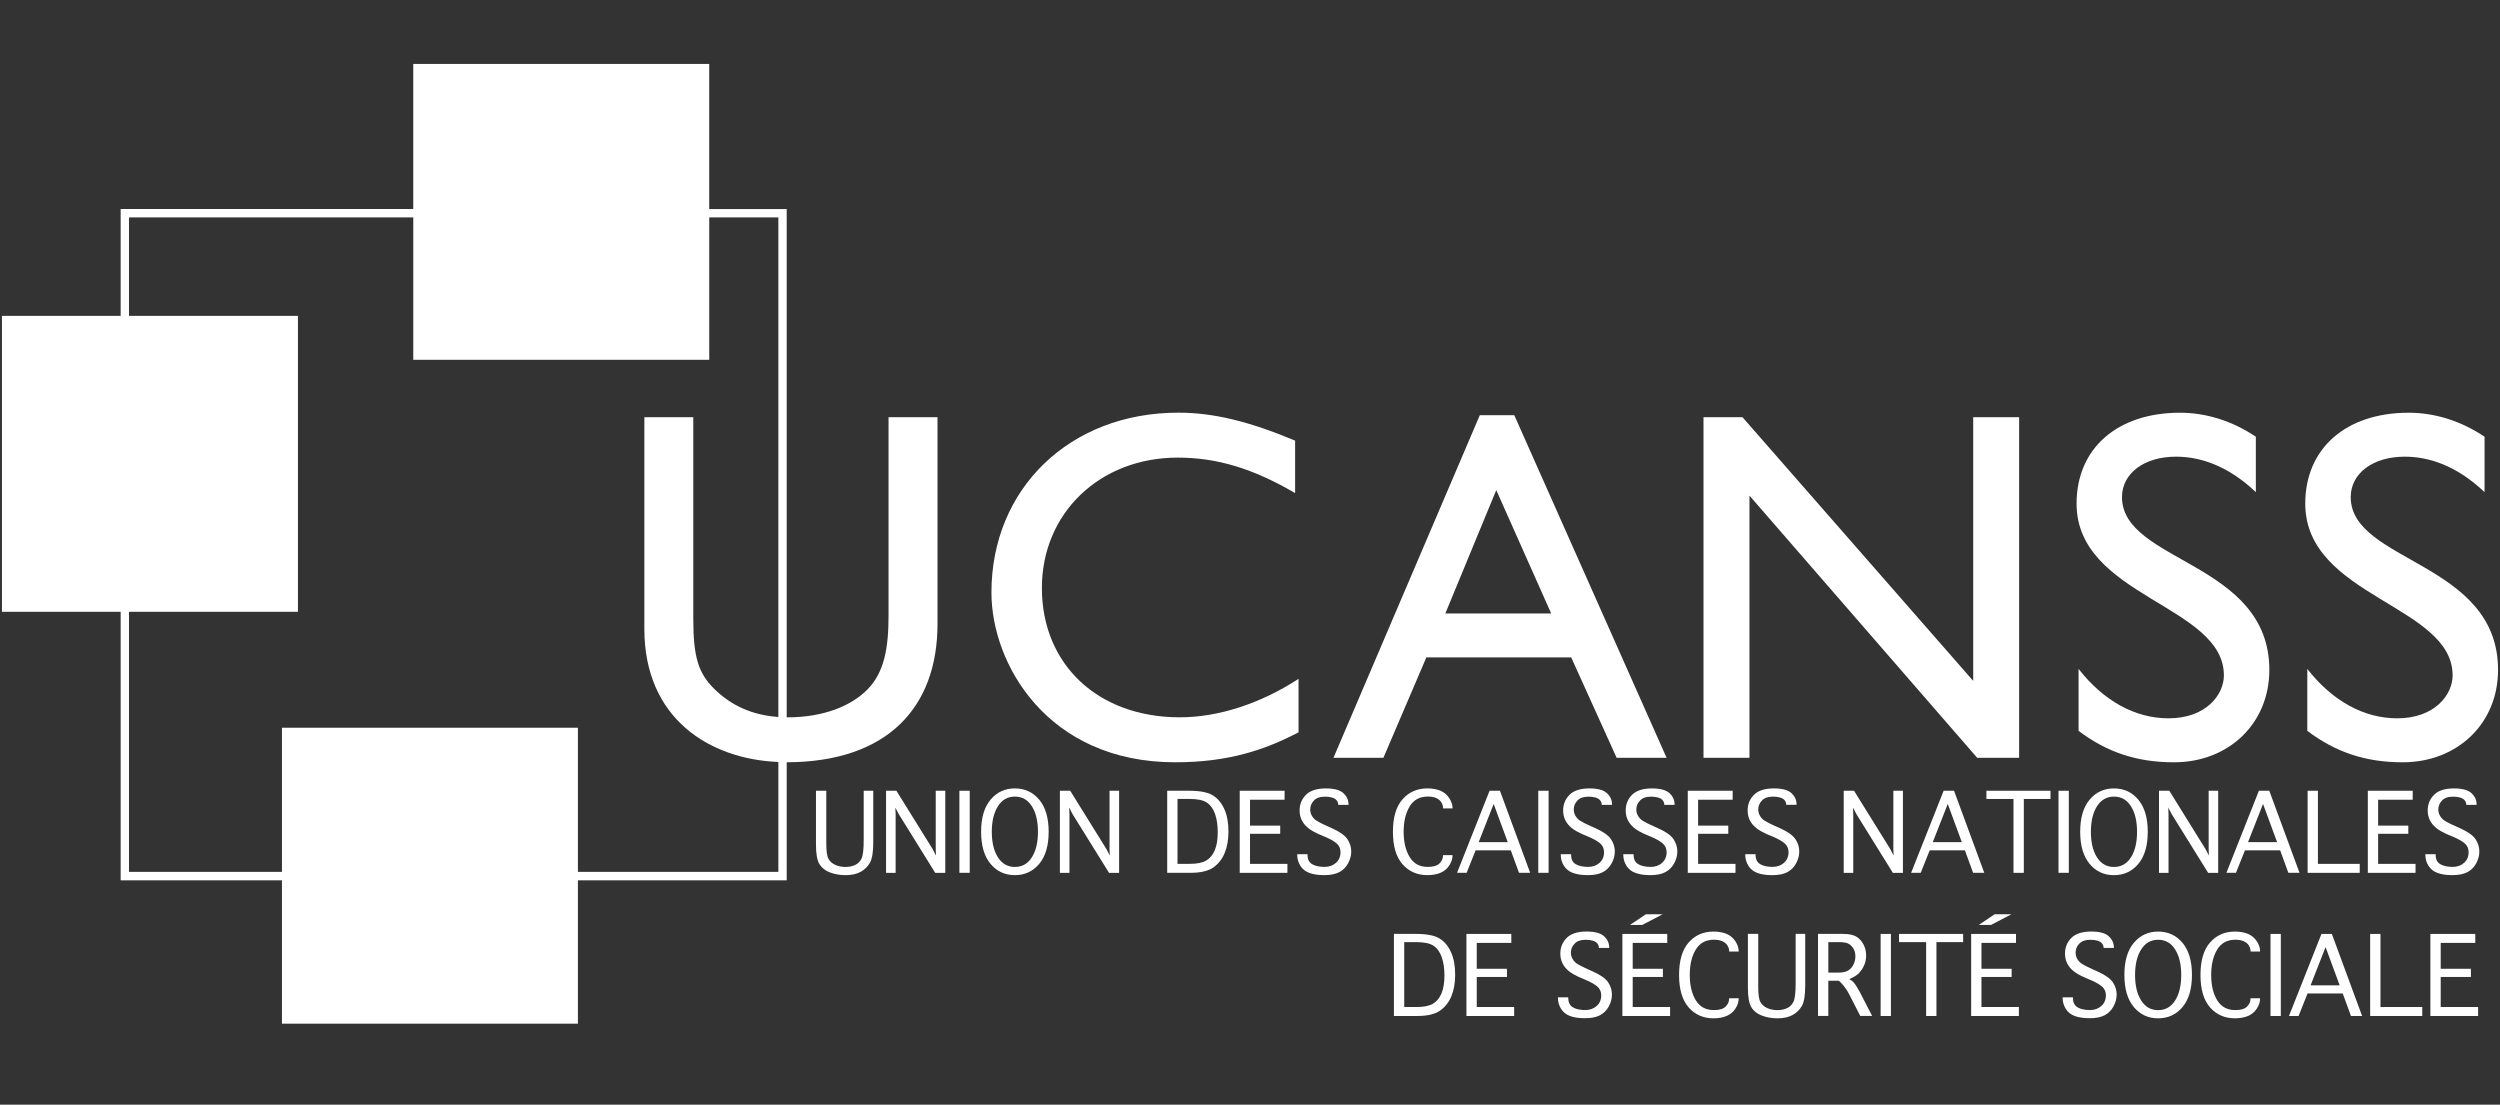 <?xml version="1.0" encoding="utf-8"?>
<!-- Generator: Adobe Illustrator 16.0.0, SVG Export Plug-In . SVG Version: 6.00 Build 0)  -->
<!DOCTYPE svg PUBLIC "-//W3C//DTD SVG 1.1//EN" "http://www.w3.org/Graphics/SVG/1.1/DTD/svg11.dtd">
<svg version="1.1" id="Layer_1" xmlns="http://www.w3.org/2000/svg" xmlns:xlink="http://www.w3.org/1999/xlink" x="0px" y="0px"
	 width="172px" height="76px" viewBox="0 0 172 76" enable-background="new 0 0 172 76" xml:space="preserve">
<rect x="0" y="0" width="172" height="76" fill="#333333" stroke="none"/>
<g>
	<path fill="#FFFFFF" d="M80.854,52.445c3.677,0,6.185-0.859,8.486-2.062v-3.678c-2.645,1.719-5.531,2.646-8.176,2.646
		c-5.635,0-9.482-3.643-9.482-8.899c0-5.153,3.984-8.968,9.346-8.968c2.714,0,5.188,0.756,8.076,2.44v-3.608
		c-3.198-1.34-5.637-1.924-8.042-1.924c-7.456,0-12.851,5.222-12.851,12.37C68.209,45.676,72.059,52.445,80.854,52.445z"/>
	<path fill="#FFFFFF" d="M104.182,28.564h-2.371L91.742,52.137h3.436l2.955-6.908h9.965l3.127,6.908h3.437L104.182,28.564z
		 M99.439,42.207l3.504-8.487l3.779,8.487H99.439z"/>
	<polygon fill="#FFFFFF" points="120.363,34.098 136.031,52.137 138.916,52.137 138.916,28.702 135.756,28.702 135.756,46.846 
		119.881,28.702 117.201,28.702 117.201,52.137 120.363,52.137 	"/>
	<path fill="#FFFFFF" d="M153.004,46.467c0,1.307-1.201,2.953-3.814,2.953c-2.301,0-4.465-1.201-6.184-3.398v4.261
		c1.959,1.477,4.02,2.163,6.562,2.163c3.779,0,6.562-2.68,6.562-6.356c0-7.456-10.137-7.387-10.137-11.888
		c0-1.65,1.547-2.783,3.711-2.783c1.58,0,3.504,0.549,5.498,2.439v-3.813c-1.647-1.1-3.437-1.649-5.224-1.649
		c-4.295,0-7.11,2.439-7.11,6.254C142.869,41.072,153.004,41.623,153.004,46.467z"/>
	<path fill="#FFFFFF" d="M168.74,46.467c0,1.307-1.203,2.953-3.814,2.953c-2.303,0-4.467-1.201-6.184-3.398v4.261
		c1.957,1.477,4.02,2.163,6.562,2.163c3.778,0,6.562-2.68,6.562-6.356c0-7.456-10.136-7.387-10.136-11.888
		c0-1.65,1.545-2.783,3.709-2.783c1.582,0,3.506,0.549,5.498,2.439v-3.813c-1.649-1.1-3.436-1.649-5.225-1.649
		c-4.293,0-7.111,2.439-7.111,6.254C158.604,41.072,168.74,41.623,168.74,46.467z"/>
	<path fill="#FFFFFF" d="M64.5,42.928V28.702h-3.368v13.642c0,2.199-0.275,3.918-1.478,5.119c-1.064,1.066-2.921,1.891-5.498,1.891
		c-0.011,0-0.021,0-0.031,0V14.382h-5.33V4.399H28.432v9.982H8.301v7.35H0.134v20.362h8.167v18.474h11.097v9.863H39.76v-9.863
		h14.365v-8.123C61.075,52.43,64.5,48.654,64.5,42.928z M53.551,49.328c-1.758-0.119-3.242-0.766-4.445-1.967
		c-1.063-1.066-1.408-2.166-1.408-4.812V28.702h-3.366v14.569c0,6.158,4.468,8.959,9.22,9.153v7.562H39.76v-9.92H19.398v9.92H8.874
		V42.094h11.624V21.731H8.874v-6.776h19.559v9.799h20.363v-9.799h4.756L53.551,49.328L53.551,49.328z"/>
	<path fill="#FFFFFF" d="M59.423,57.773c0,0.649-0.048,1.078-0.143,1.283c-0.095,0.202-0.24,0.354-0.434,0.448
		c-0.195,0.095-0.419,0.142-0.672,0.142c-0.259,0-0.494-0.047-0.705-0.142C57.257,59.411,57.1,59.273,57,59.091
		c-0.102-0.178-0.151-0.534-0.151-1.062v-3.627h-0.71v3.724c0,0.621,0.079,1.062,0.237,1.324c0.159,0.26,0.401,0.45,0.724,0.573
		c0.326,0.125,0.684,0.187,1.072,0.187c0.423,0,0.772-0.078,1.048-0.231c0.276-0.154,0.489-0.365,0.637-0.633
		c0.148-0.267,0.223-0.728,0.223-1.388v-3.556h-0.657V57.773L59.423,57.773z"/>
	<polygon fill="#FFFFFF" points="64.378,58.42 64.396,58.863 64.167,58.42 61.672,54.404 60.961,54.404 60.961,60.051 
		61.619,60.051 61.619,56.018 61.6,55.562 61.839,56.02 64.343,60.051 65.035,60.051 65.035,54.404 64.378,54.404 	"/>
	<rect x="66.007" y="54.404" fill="#FFFFFF" width="0.71" height="5.645"/>
	<path fill="#FFFFFF" d="M69.822,54.242c-0.683,0-1.24,0.258-1.672,0.775c-0.435,0.518-0.65,1.252-0.65,2.207
		c0,0.957,0.216,1.692,0.65,2.211c0.432,0.518,0.989,0.774,1.672,0.774c0.685,0,1.242-0.258,1.676-0.774
		c0.433-0.519,0.65-1.254,0.65-2.211c0-0.955-0.218-1.689-0.65-2.207C71.064,54.5,70.506,54.242,69.822,54.242z M70.992,58.984
		c-0.28,0.442-0.67,0.662-1.17,0.662c-0.496,0-0.885-0.22-1.164-0.662c-0.282-0.441-0.422-1.027-0.422-1.758
		c0-0.729,0.14-1.312,0.422-1.756c0.279-0.443,0.668-0.664,1.164-0.664c0.5,0,0.89,0.221,1.17,0.664
		c0.279,0.442,0.42,1.026,0.42,1.756C71.412,57.957,71.271,58.543,70.992,58.984z"/>
	<polygon fill="#FFFFFF" points="76.336,58.42 76.354,58.863 76.125,58.42 73.63,54.404 72.921,54.404 72.921,60.051 73.578,60.051 
		73.578,56.018 73.559,55.562 73.797,56.02 76.301,60.051 76.994,60.051 76.994,54.404 76.336,54.404 	"/>
	<path fill="#FFFFFF" d="M83.43,54.713c-0.341-0.205-0.878-0.309-1.614-0.309h-1.512v5.646h1.608c0.689,0,1.209-0.123,1.561-0.366
		c0.351-0.246,0.611-0.578,0.785-0.996c0.173-0.418,0.26-0.912,0.26-1.482c0-0.609-0.095-1.125-0.288-1.547
		C84.038,55.234,83.772,54.918,83.43,54.713z M83.579,58.49c-0.135,0.324-0.33,0.562-0.587,0.713
		c-0.256,0.154-0.636,0.23-1.136,0.23h-0.843v-4.466h0.823c0.542,0,0.94,0.082,1.194,0.25c0.253,0.168,0.441,0.431,0.564,0.781
		c0.124,0.354,0.186,0.776,0.186,1.269C83.78,57.758,83.714,58.164,83.579,58.49z"/>
	<polygon fill="#FFFFFF" points="86.001,57.365 88.078,57.365 88.078,56.803 86.001,56.803 86.001,55.021 88.379,55.021 
		88.379,54.404 85.292,54.404 85.292,60.051 88.574,60.051 88.574,59.434 86.001,59.434 	"/>
	<path fill="#FFFFFF" d="M91.627,56.977l-0.332-0.147c-0.33-0.149-0.566-0.271-0.705-0.358c-0.141-0.091-0.25-0.203-0.33-0.341
		c-0.078-0.137-0.117-0.28-0.117-0.438c0-0.229,0.084-0.436,0.25-0.612c0.168-0.183,0.426-0.271,0.773-0.271
		c0.172,0,0.33,0.02,0.473,0.061c0.144,0.039,0.25,0.104,0.32,0.193c0.072,0.09,0.109,0.182,0.109,0.272v0.037h0.709v-0.037
		c0-0.291-0.115-0.545-0.351-0.765c-0.231-0.219-0.635-0.327-1.202-0.327c-0.621,0-1.08,0.146-1.373,0.438
		c-0.291,0.293-0.438,0.652-0.438,1.078c0,0.242,0.047,0.461,0.142,0.656c0.094,0.197,0.235,0.375,0.426,0.537
		c0.192,0.16,0.479,0.322,0.867,0.488l0.286,0.119c0.365,0.153,0.642,0.311,0.822,0.465c0.181,0.158,0.271,0.356,0.271,0.604
		c0,0.306-0.106,0.552-0.315,0.736c-0.211,0.188-0.472,0.278-0.781,0.278c-0.354,0-0.642-0.062-0.854-0.186
		c-0.213-0.123-0.32-0.34-0.32-0.654V58.77h-0.709v0.035c0,0.273,0.07,0.525,0.213,0.758c0.145,0.229,0.354,0.396,0.625,0.496
		c0.275,0.101,0.615,0.15,1.023,0.15c0.43,0,0.774-0.068,1.033-0.205c0.258-0.137,0.459-0.338,0.604-0.602
		c0.146-0.267,0.219-0.539,0.219-0.82c0-0.305-0.09-0.59-0.269-0.854C92.518,57.467,92.162,57.215,91.627,56.977z"/>
	<path fill="#FFFFFF" d="M99.934,55.621v-0.037c0-0.213-0.074-0.438-0.225-0.67c-0.148-0.232-0.35-0.402-0.604-0.512
		c-0.258-0.105-0.558-0.16-0.9-0.16c-0.703,0-1.275,0.252-1.713,0.752c-0.439,0.5-0.658,1.244-0.658,2.232
		c0,0.994,0.221,1.739,0.662,2.237s1.01,0.746,1.707,0.746c0.344,0,0.645-0.053,0.902-0.16c0.254-0.108,0.455-0.276,0.604-0.506
		c0.15-0.229,0.225-0.453,0.225-0.676v-0.035h-0.656v0.035c0,0.194-0.079,0.377-0.239,0.534c-0.158,0.162-0.431,0.242-0.81,0.242
		c-0.555,0-0.971-0.225-1.244-0.678c-0.274-0.451-0.414-1.033-0.414-1.744c0-0.703,0.138-1.283,0.412-1.736
		c0.273-0.454,0.689-0.682,1.25-0.682c0.22,0,0.406,0.031,0.562,0.096c0.156,0.064,0.276,0.16,0.358,0.285
		c0.084,0.127,0.125,0.26,0.125,0.396v0.037h0.656V55.621z"/>
	<path fill="#FFFFFF" d="M102.482,54.404l-2.236,5.645h0.658l0.619-1.547h2.42l0.565,1.547h0.767l-2.078-5.645H102.482z
		 M101.734,57.938l1.031-2.627l0.967,2.627H101.734z"/>
	<rect x="105.834" y="54.404" fill="#FFFFFF" width="0.709" height="5.645"/>
	<path fill="#FFFFFF" d="M109.76,56.977l-0.334-0.147c-0.33-0.149-0.566-0.271-0.705-0.358c-0.139-0.09-0.25-0.203-0.328-0.341
		c-0.08-0.137-0.119-0.28-0.119-0.438c0-0.229,0.082-0.436,0.25-0.612c0.168-0.183,0.429-0.271,0.773-0.271
		c0.172,0,0.33,0.02,0.473,0.061c0.144,0.039,0.25,0.104,0.322,0.193c0.07,0.09,0.105,0.182,0.105,0.272v0.037h0.711v-0.037
		c0-0.291-0.115-0.545-0.35-0.765c-0.23-0.219-0.634-0.327-1.203-0.327c-0.623,0-1.08,0.146-1.371,0.438
		c-0.293,0.293-0.439,0.652-0.439,1.078c0,0.242,0.047,0.461,0.141,0.656c0.094,0.197,0.236,0.375,0.428,0.537
		c0.191,0.16,0.48,0.322,0.865,0.488l0.287,0.119c0.367,0.153,0.642,0.311,0.824,0.465c0.178,0.158,0.268,0.356,0.268,0.604
		c0,0.306-0.104,0.552-0.313,0.736c-0.211,0.188-0.474,0.278-0.778,0.278c-0.357,0-0.642-0.062-0.857-0.186
		c-0.213-0.123-0.318-0.34-0.318-0.654V58.77h-0.711v0.035c0,0.273,0.07,0.525,0.215,0.758c0.143,0.229,0.35,0.396,0.625,0.496
		c0.273,0.101,0.615,0.15,1.021,0.15c0.432,0,0.775-0.068,1.033-0.205s0.459-0.338,0.604-0.602c0.146-0.267,0.22-0.539,0.22-0.82
		c0-0.305-0.091-0.59-0.267-0.854C110.65,57.467,110.293,57.215,109.76,56.977z"/>
	<path fill="#FFFFFF" d="M114.064,56.977l-0.334-0.147c-0.33-0.149-0.566-0.271-0.705-0.358c-0.142-0.091-0.25-0.203-0.328-0.341
		c-0.08-0.137-0.119-0.28-0.119-0.438c0-0.229,0.084-0.436,0.252-0.612c0.166-0.183,0.426-0.271,0.771-0.271
		c0.174,0,0.33,0.02,0.473,0.061c0.143,0.039,0.25,0.104,0.322,0.193c0.071,0.088,0.104,0.182,0.104,0.272v0.037h0.711v-0.037
		c0-0.291-0.114-0.545-0.349-0.765c-0.232-0.219-0.635-0.327-1.206-0.327c-0.621,0-1.076,0.146-1.369,0.438
		s-0.438,0.652-0.438,1.078c0,0.242,0.047,0.461,0.141,0.656c0.094,0.197,0.236,0.375,0.428,0.537
		c0.191,0.16,0.48,0.322,0.865,0.488l0.289,0.119c0.365,0.153,0.639,0.311,0.82,0.465c0.182,0.158,0.27,0.356,0.27,0.604
		c0,0.306-0.104,0.552-0.314,0.736c-0.209,0.188-0.471,0.278-0.781,0.278c-0.354,0-0.641-0.062-0.854-0.186
		c-0.215-0.123-0.322-0.34-0.322-0.654V58.77h-0.709v0.035c0,0.273,0.072,0.525,0.215,0.758c0.144,0.229,0.351,0.396,0.625,0.496
		c0.273,0.101,0.615,0.15,1.021,0.15c0.432,0,0.775-0.068,1.033-0.205s0.459-0.338,0.605-0.602c0.146-0.267,0.219-0.539,0.219-0.82
		c0-0.305-0.09-0.59-0.267-0.854C114.955,57.467,114.598,57.215,114.064,56.977z"/>
	<polygon fill="#FFFFFF" points="119.402,59.434 116.83,59.434 116.83,57.365 118.906,57.365 118.906,56.803 116.83,56.803 
		116.83,55.021 119.207,55.021 119.207,54.404 116.119,54.404 116.119,60.051 119.402,60.051 	"/>
	<path fill="#FFFFFF" d="M120.912,60.061c0.273,0.101,0.615,0.15,1.023,0.15c0.43,0,0.772-0.068,1.03-0.205
		c0.259-0.137,0.461-0.338,0.604-0.602c0.146-0.266,0.22-0.539,0.22-0.82c0-0.305-0.088-0.59-0.267-0.854
		c-0.18-0.265-0.535-0.517-1.069-0.754l-0.334-0.148c-0.33-0.15-0.565-0.27-0.705-0.359c-0.14-0.089-0.25-0.203-0.328-0.34
		c-0.08-0.137-0.119-0.281-0.119-0.438c0-0.23,0.084-0.437,0.253-0.613c0.166-0.182,0.424-0.271,0.772-0.271
		c0.172,0,0.33,0.021,0.471,0.062c0.146,0.039,0.25,0.104,0.322,0.192c0.071,0.09,0.106,0.183,0.106,0.273v0.037h0.711v-0.037
		c0-0.291-0.115-0.545-0.35-0.764c-0.232-0.219-0.635-0.328-1.205-0.328c-0.621,0-1.078,0.146-1.371,0.439s-0.438,0.651-0.438,1.077
		c0,0.242,0.047,0.462,0.139,0.656c0.094,0.196,0.236,0.375,0.428,0.537c0.191,0.159,0.48,0.321,0.867,0.487l0.287,0.119
		c0.365,0.154,0.639,0.312,0.822,0.465c0.18,0.158,0.27,0.357,0.27,0.605c0,0.305-0.105,0.551-0.314,0.736
		c-0.211,0.188-0.473,0.279-0.782,0.279c-0.354,0-0.64-0.062-0.854-0.187s-0.319-0.34-0.319-0.653V58.77h-0.709v0.035
		c0,0.272,0.069,0.524,0.213,0.758C120.43,59.793,120.637,59.959,120.912,60.061z"/>
	<polygon fill="#FFFFFF" points="130.922,54.404 130.264,54.404 130.264,58.42 130.281,58.863 130.053,58.42 127.557,54.404 
		126.848,54.404 126.848,60.051 127.504,60.051 127.504,56.018 127.486,55.562 127.725,56.02 130.229,60.051 130.922,60.051 	"/>
	<path fill="#FFFFFF" d="M136.518,60.049l-2.08-5.645h-0.715l-2.238,5.645h0.66l0.619-1.547h2.42l0.566,1.547H136.518z
		 M132.975,57.938l1.031-2.627l0.967,2.627H132.975z"/>
	<polygon fill="#FFFFFF" points="136.666,54.969 138.529,54.969 138.529,60.051 139.238,60.051 139.238,54.969 141.074,54.969 
		141.074,54.404 136.666,54.404 	"/>
	<rect x="141.625" y="54.404" fill="#FFFFFF" width="0.709" height="5.645"/>
	<path fill="#FFFFFF" d="M143.766,55.018c-0.434,0.519-0.649,1.252-0.649,2.207c0,0.957,0.217,1.693,0.649,2.211
		c0.434,0.519,0.99,0.775,1.674,0.775c0.685,0,1.242-0.258,1.677-0.775c0.432-0.518,0.649-1.254,0.649-2.211
		c0-0.955-0.219-1.688-0.649-2.207c-0.435-0.518-0.992-0.774-1.677-0.774C144.756,54.243,144.199,54.5,143.766,55.018z
		 M146.609,55.471c0.281,0.443,0.42,1.027,0.42,1.756c0,0.73-0.139,1.316-0.42,1.758c-0.281,0.443-0.67,0.662-1.17,0.662
		c-0.496,0-0.883-0.219-1.166-0.662c-0.281-0.44-0.42-1.026-0.42-1.758c0-0.729,0.139-1.312,0.42-1.756
		c0.283-0.443,0.67-0.664,1.166-0.664C145.939,54.807,146.328,55.027,146.609,55.471z"/>
	<polygon fill="#FFFFFF" points="151.92,60.051 152.611,60.051 152.611,54.404 151.955,54.404 151.955,58.42 151.973,58.863 
		151.742,58.42 149.248,54.404 148.539,54.404 148.539,60.051 149.195,60.051 149.195,56.018 149.178,55.562 149.416,56.02 	"/>
	<path fill="#FFFFFF" d="M156.127,54.404h-0.715l-2.236,5.645h0.658l0.619-1.547h2.422l0.564,1.547h0.768L156.127,54.404z
		 M154.664,57.938l1.033-2.627l0.967,2.627H154.664z"/>
	<polygon fill="#FFFFFF" points="158.764,54.404 158.764,60.051 162.348,60.051 162.348,59.434 159.473,59.434 159.473,54.404 	"/>
	<polygon fill="#FFFFFF" points="166.189,59.434 163.615,59.434 163.615,57.365 165.691,57.365 165.691,56.803 163.615,56.803 
		163.615,55.021 165.994,55.021 165.994,54.404 162.906,54.404 162.906,60.051 166.189,60.051 	"/>
	<path fill="#FFFFFF" d="M169.24,56.977l-0.332-0.147c-0.332-0.149-0.566-0.271-0.707-0.358c-0.139-0.091-0.248-0.203-0.326-0.341
		c-0.08-0.137-0.119-0.28-0.119-0.438c0-0.229,0.082-0.436,0.25-0.612c0.168-0.183,0.426-0.271,0.773-0.271
		c0.172,0,0.33,0.02,0.473,0.061c0.143,0.039,0.25,0.104,0.32,0.193c0.072,0.09,0.107,0.182,0.107,0.272v0.037h0.711v-0.037
		c0-0.291-0.115-0.545-0.351-0.765c-0.231-0.219-0.636-0.327-1.203-0.327c-0.623,0-1.08,0.146-1.371,0.438
		c-0.293,0.293-0.438,0.652-0.438,1.078c0,0.242,0.047,0.461,0.141,0.656c0.094,0.197,0.236,0.375,0.428,0.537
		c0.189,0.16,0.479,0.322,0.865,0.488l0.287,0.119c0.365,0.153,0.641,0.311,0.822,0.465c0.182,0.158,0.27,0.356,0.27,0.604
		c0,0.306-0.105,0.552-0.314,0.736c-0.211,0.188-0.471,0.278-0.78,0.278c-0.354,0-0.642-0.062-0.854-0.186
		c-0.213-0.123-0.32-0.34-0.32-0.654V58.77h-0.709v0.035c0,0.273,0.07,0.525,0.213,0.758c0.145,0.229,0.352,0.396,0.627,0.496
		c0.271,0.101,0.613,0.15,1.021,0.15c0.43,0,0.772-0.068,1.032-0.205c0.259-0.137,0.459-0.338,0.604-0.602
		c0.146-0.267,0.218-0.539,0.218-0.82c0-0.305-0.089-0.59-0.267-0.854C170.131,57.467,169.775,57.215,169.24,56.977z"/>
	<path fill="#FFFFFF" d="M99.029,64.562c-0.342-0.205-0.879-0.31-1.613-0.31h-1.514V69.9h1.609c0.688,0,1.209-0.123,1.559-0.367
		c0.352-0.246,0.613-0.578,0.787-0.996c0.172-0.418,0.258-0.912,0.258-1.482c0-0.609-0.094-1.125-0.287-1.547
		C99.637,65.084,99.371,64.768,99.029,64.562z M99.178,68.34c-0.135,0.324-0.33,0.562-0.586,0.715
		c-0.256,0.153-0.637,0.229-1.139,0.229h-0.842v-4.466h0.824c0.543,0,0.938,0.082,1.192,0.25s0.44,0.431,0.563,0.781
		c0.125,0.355,0.188,0.777,0.188,1.269S99.312,68.016,99.178,68.34z"/>
	<polygon fill="#FFFFFF" points="101.6,67.215 103.678,67.215 103.678,66.652 101.6,66.652 101.6,64.871 103.979,64.871 
		103.979,64.254 100.891,64.254 100.891,69.9 104.174,69.9 104.174,69.283 101.6,69.283 	"/>
	<path fill="#FFFFFF" d="M109.562,66.826l-0.334-0.148c-0.328-0.15-0.564-0.27-0.705-0.359c-0.14-0.09-0.248-0.202-0.326-0.34
		c-0.08-0.137-0.121-0.28-0.121-0.438c0-0.23,0.086-0.436,0.254-0.615c0.166-0.18,0.424-0.27,0.77-0.27
		c0.174,0,0.332,0.02,0.476,0.061c0.143,0.039,0.25,0.105,0.319,0.193c0.072,0.09,0.107,0.182,0.107,0.273v0.037h0.711v-0.037
		c0-0.291-0.117-0.545-0.35-0.765c-0.233-0.219-0.635-0.328-1.205-0.328c-0.621,0-1.076,0.146-1.369,0.438
		c-0.293,0.294-0.439,0.652-0.439,1.078c0,0.242,0.047,0.461,0.142,0.656c0.094,0.197,0.233,0.375,0.428,0.537
		c0.19,0.16,0.479,0.324,0.865,0.488l0.286,0.119c0.365,0.154,0.642,0.311,0.822,0.465c0.18,0.158,0.271,0.359,0.271,0.605
		c0,0.305-0.104,0.551-0.313,0.735c-0.211,0.188-0.472,0.281-0.781,0.281c-0.355,0-0.642-0.062-0.854-0.187
		c-0.215-0.123-0.321-0.342-0.321-0.656v-0.034h-0.711v0.034c0,0.273,0.073,0.525,0.217,0.759c0.141,0.229,0.35,0.396,0.623,0.496
		c0.274,0.1,0.614,0.149,1.022,0.149c0.431,0,0.774-0.067,1.033-0.205c0.258-0.137,0.459-0.338,0.604-0.602s0.217-0.539,0.217-0.82
		c0-0.305-0.09-0.59-0.266-0.854C110.455,67.316,110.098,67.064,109.562,66.826z"/>
	<polygon fill="#FFFFFF" points="112.33,67.215 114.406,67.215 114.406,66.652 112.33,66.652 112.33,64.871 114.707,64.871 
		114.707,64.254 111.621,64.254 111.621,69.9 114.902,69.9 114.902,69.281 112.33,69.281 	"/>
	<polygon fill="#FFFFFF" points="113.234,62.902 112.143,63.637 112.986,63.637 114.389,62.902 	"/>
	<path fill="#FFFFFF" d="M118.789,64.252c-0.256-0.105-0.555-0.16-0.898-0.16c-0.703,0-1.272,0.25-1.713,0.752
		c-0.439,0.5-0.658,1.244-0.658,2.232c0,0.994,0.222,1.74,0.662,2.238c0.441,0.498,1.01,0.746,1.705,0.746
		c0.346,0,0.646-0.054,0.902-0.16c0.256-0.109,0.457-0.277,0.607-0.506c0.147-0.229,0.223-0.453,0.223-0.677v-0.034h-0.656v0.034
		c0,0.197-0.08,0.378-0.24,0.535c-0.16,0.162-0.428,0.242-0.809,0.242c-0.557,0-0.971-0.226-1.246-0.679
		c-0.275-0.45-0.412-1.032-0.412-1.743c0-0.703,0.137-1.283,0.41-1.736c0.273-0.455,0.691-0.683,1.252-0.683
		c0.219,0,0.404,0.031,0.561,0.097c0.158,0.065,0.275,0.16,0.359,0.285c0.082,0.127,0.125,0.258,0.125,0.396v0.037h0.656v-0.037
		c0-0.213-0.074-0.438-0.223-0.67C119.246,64.531,119.045,64.361,118.789,64.252z"/>
	<path fill="#FFFFFF" d="M123.541,67.621c0,0.652-0.047,1.08-0.143,1.285c-0.094,0.203-0.24,0.355-0.435,0.449
		s-0.418,0.143-0.67,0.143c-0.26,0-0.496-0.049-0.707-0.143s-0.366-0.232-0.469-0.414c-0.103-0.178-0.15-0.533-0.15-1.062v-3.627
		h-0.711v3.724c0,0.621,0.08,1.062,0.238,1.323c0.157,0.261,0.399,0.451,0.726,0.574c0.324,0.123,0.682,0.187,1.071,0.187
		c0.422,0,0.771-0.078,1.047-0.232c0.277-0.154,0.488-0.365,0.638-0.633c0.147-0.266,0.223-0.729,0.223-1.387v-3.556h-0.658V67.621z
		"/>
	<path fill="#FFFFFF" d="M127.717,67.846c-0.088-0.135-0.16-0.231-0.219-0.291c-0.062-0.061-0.15-0.125-0.271-0.193
		c0.314-0.129,0.545-0.272,0.695-0.438s0.264-0.348,0.346-0.551c0.082-0.201,0.123-0.414,0.123-0.635
		c0-0.273-0.061-0.527-0.184-0.764c-0.123-0.232-0.289-0.412-0.498-0.537c-0.209-0.123-0.521-0.185-0.936-0.185h-1.693v5.646h0.709
		v-2.424h0.729c0.291,0.27,0.527,0.582,0.709,0.94l0.758,1.481h0.818l-0.863-1.672C127.877,68.107,127.803,67.98,127.717,67.846z
		 M127.156,66.77c-0.152,0.097-0.375,0.144-0.668,0.144h-0.699v-2.097h0.75c0.328,0,0.559,0.05,0.695,0.144
		c0.137,0.097,0.242,0.213,0.312,0.353c0.072,0.141,0.104,0.299,0.104,0.477c0,0.205-0.043,0.396-0.135,0.574
		C127.428,66.541,127.307,66.678,127.156,66.77z"/>
	<rect x="129.387" y="64.254" fill="#FFFFFF" width="0.709" height="5.646"/>
	<polygon fill="#FFFFFF" points="130.654,64.818 132.518,64.818 132.518,69.9 133.227,69.9 133.227,64.818 135.064,64.818 
		135.064,64.254 130.654,64.254 	"/>
	<polygon fill="#FFFFFF" points="136.324,67.215 138.4,67.215 138.4,66.652 136.324,66.652 136.324,64.871 138.701,64.871 
		138.701,64.254 135.615,64.254 135.615,69.9 138.898,69.9 138.898,69.281 136.324,69.281 	"/>
	<polygon fill="#FFFFFF" points="138.385,62.902 137.23,62.902 136.139,63.637 136.98,63.637 	"/>
	<path fill="#FFFFFF" d="M144.287,66.826l-0.334-0.148c-0.33-0.15-0.566-0.27-0.705-0.359c-0.141-0.09-0.25-0.202-0.33-0.34
		c-0.078-0.137-0.117-0.28-0.117-0.438c0-0.23,0.082-0.436,0.25-0.615c0.168-0.179,0.426-0.27,0.773-0.27
		c0.172,0,0.33,0.02,0.473,0.061c0.143,0.039,0.25,0.105,0.32,0.193c0.072,0.09,0.109,0.182,0.109,0.273v0.037h0.709v-0.037
		c0-0.291-0.115-0.545-0.351-0.765c-0.231-0.219-0.633-0.328-1.203-0.328c-0.623,0-1.08,0.146-1.371,0.438
		c-0.293,0.294-0.438,0.652-0.438,1.078c0,0.242,0.047,0.461,0.141,0.656c0.094,0.197,0.236,0.375,0.428,0.537
		c0.191,0.16,0.48,0.324,0.865,0.488l0.287,0.119c0.367,0.154,0.641,0.311,0.824,0.465c0.18,0.158,0.268,0.359,0.268,0.605
		c0,0.305-0.104,0.551-0.314,0.735c-0.209,0.188-0.471,0.281-0.78,0.281c-0.354,0-0.64-0.062-0.854-0.187
		c-0.213-0.123-0.318-0.342-0.318-0.656v-0.034h-0.711v0.034c0,0.273,0.07,0.525,0.215,0.759c0.143,0.229,0.35,0.396,0.623,0.496
		c0.275,0.1,0.617,0.149,1.023,0.149c0.432,0,0.774-0.067,1.032-0.205c0.259-0.137,0.459-0.338,0.604-0.602s0.22-0.539,0.22-0.82
		c0-0.305-0.09-0.59-0.267-0.854C145.176,67.316,144.82,67.064,144.287,66.826z"/>
	<path fill="#FFFFFF" d="M148.479,64.092c-0.682,0-1.237,0.26-1.672,0.775c-0.436,0.518-0.649,1.252-0.649,2.207
		s0.215,1.693,0.649,2.211s0.99,0.775,1.672,0.775c0.685,0,1.244-0.259,1.679-0.775c0.432-0.518,0.649-1.256,0.649-2.211
		s-0.219-1.689-0.649-2.207C149.723,64.352,149.162,64.092,148.479,64.092z M149.648,68.836c-0.279,0.439-0.67,0.662-1.17,0.662
		c-0.494,0-0.883-0.223-1.164-0.662c-0.281-0.443-0.422-1.027-0.422-1.76c0-0.727,0.141-1.312,0.422-1.756
		c0.281-0.444,0.67-0.664,1.164-0.664c0.5,0,0.891,0.221,1.17,0.664c0.281,0.443,0.42,1.029,0.42,1.756
		C150.068,67.809,149.93,68.393,149.648,68.836z"/>
	<path fill="#FFFFFF" d="M154.662,64.252c-0.256-0.105-0.555-0.16-0.898-0.16c-0.703,0-1.274,0.25-1.713,0.752
		c-0.439,0.5-0.658,1.244-0.658,2.232c0,0.994,0.221,1.74,0.662,2.238s1.01,0.746,1.705,0.746c0.346,0,0.646-0.054,0.902-0.16
		c0.256-0.109,0.457-0.277,0.607-0.506c0.147-0.229,0.223-0.453,0.223-0.677v-0.034h-0.656v0.034c0,0.197-0.08,0.378-0.24,0.535
		c-0.16,0.162-0.43,0.242-0.809,0.242c-0.557,0-0.971-0.226-1.246-0.679c-0.275-0.45-0.412-1.032-0.412-1.743
		c0-0.703,0.137-1.283,0.41-1.736c0.273-0.455,0.691-0.683,1.252-0.683c0.219,0,0.404,0.031,0.561,0.097
		c0.157,0.065,0.275,0.16,0.359,0.285c0.082,0.127,0.125,0.258,0.125,0.396v0.037h0.656v-0.037c0-0.213-0.074-0.438-0.223-0.67
		C155.119,64.531,154.918,64.361,154.662,64.252z"/>
	<rect x="156.211" y="64.254" fill="#FFFFFF" width="0.709" height="5.646"/>
	<path fill="#FFFFFF" d="M159.717,64.254l-2.236,5.645h0.66l0.619-1.547h2.42l0.566,1.547h0.766l-2.08-5.645H159.717z
		 M158.969,67.789L160,65.16l0.969,2.629H158.969z"/>
	<polygon fill="#FFFFFF" points="163.777,64.254 163.068,64.254 163.068,69.9 166.652,69.9 166.652,69.283 163.777,69.283 	"/>
	<polygon fill="#FFFFFF" points="167.92,67.215 169.998,67.215 169.998,66.652 167.92,66.652 167.92,64.871 170.299,64.871 
		170.299,64.254 167.211,64.254 167.211,69.9 170.494,69.9 170.494,69.283 167.92,69.283 	"/>
</g>
</svg>
